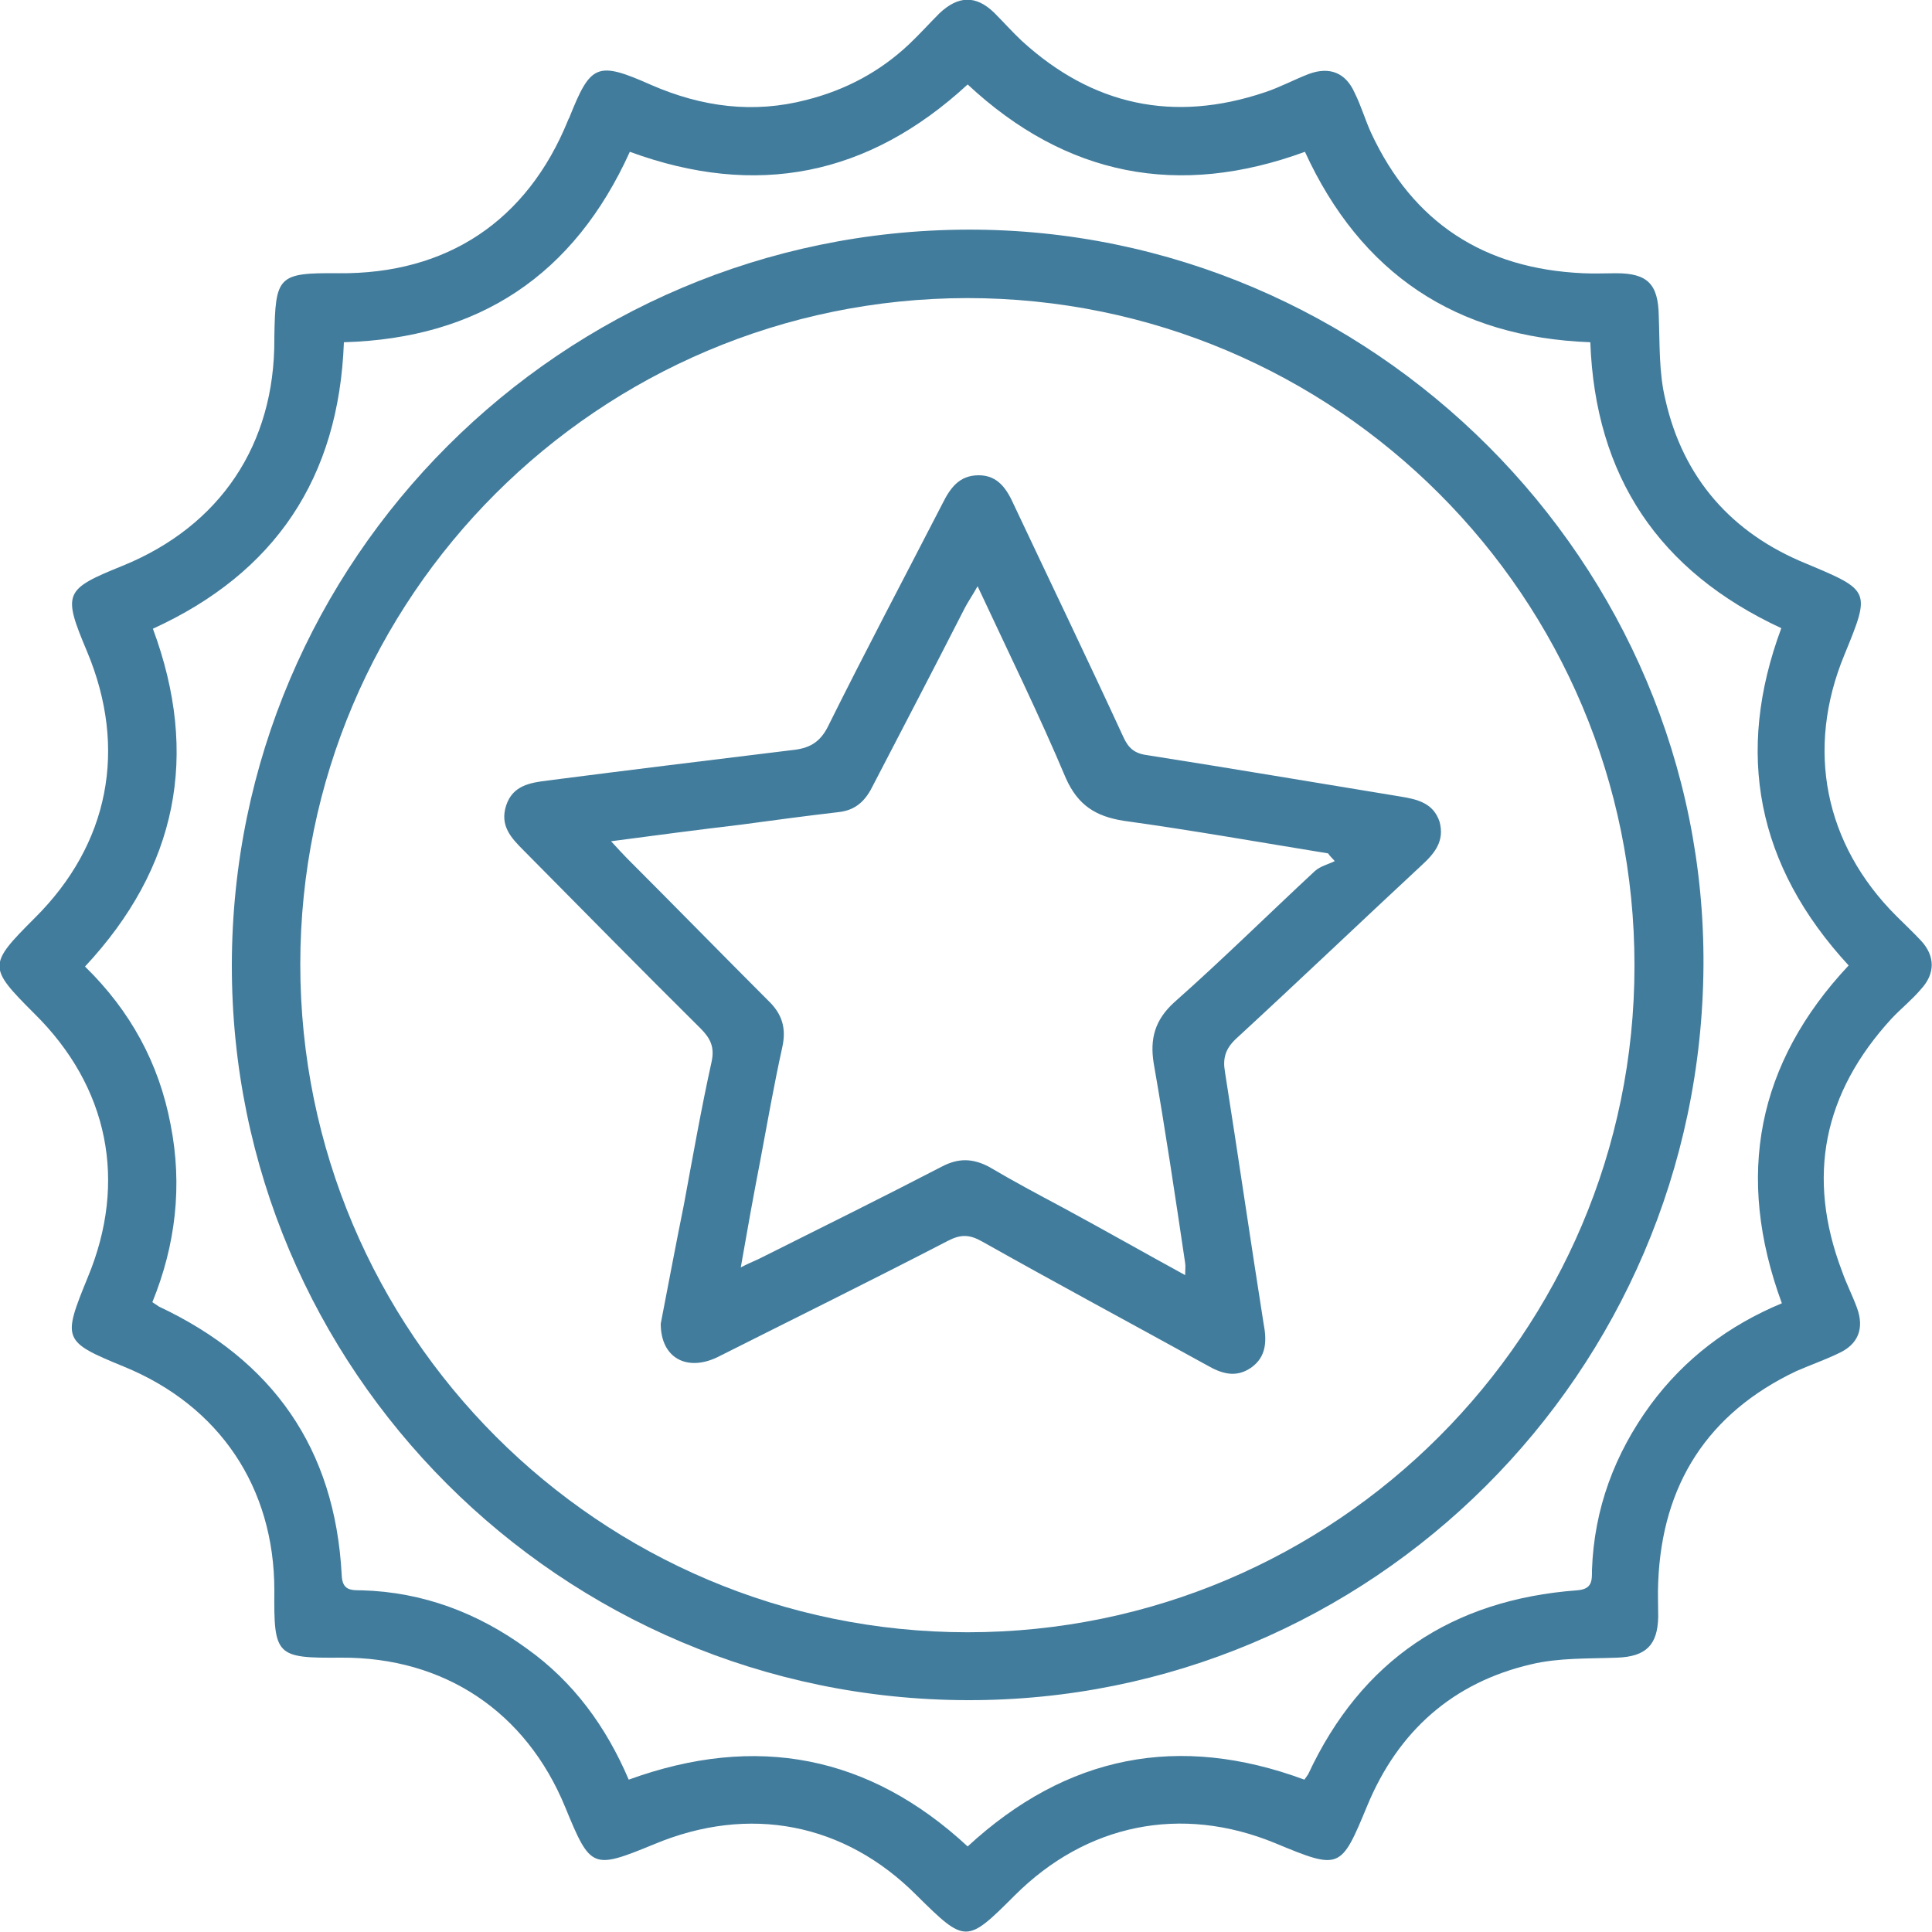 <svg width="35" height="35" viewBox="0 0 35 35" fill="none" xmlns="http://www.w3.org/2000/svg" xmlns:xlink="http://www.w3.org/1999/xlink">
	<desc>
			Created with Pixso.
	</desc>
	<defs>
		<clipPath id="clip30_62">
			<rect id="offer-tech-2 1" width="35" height="35" fill="white" fill-opacity="0"/>
		</clipPath>
	</defs>
	<rect id="offer-tech-2 1" width="35" height="35" fill="#FFFFFF" fill-opacity="0"/>
	<g clip-path="url(#clip30_62)">
		<path id="Vector" d="M6.13 4.95C8.1 4.97 9.55 4 10.29 2.18C10.3 2.16 10.3 2.15 10.31 2.14C10.7 1.16 10.81 1.1 11.8 1.54C12.72 1.94 13.65 2.06 14.61 1.81C15.32 1.63 15.94 1.3 16.47 0.8C16.66 0.62 16.84 0.42 17.02 0.24C17.36 -0.08 17.68 -0.09 18.01 0.23C18.18 0.4 18.34 0.58 18.51 0.74C19.79 1.91 21.26 2.23 22.92 1.67C23.19 1.58 23.45 1.44 23.71 1.34C24.09 1.2 24.38 1.32 24.54 1.68C24.66 1.92 24.73 2.17 24.84 2.41C25.6 4.04 26.89 4.87 28.68 4.95C28.88 4.96 29.08 4.95 29.28 4.95C29.85 4.95 30.04 5.15 30.05 5.72C30.07 6.23 30.05 6.75 30.17 7.24C30.49 8.66 31.37 9.66 32.72 10.21C33.89 10.7 33.89 10.7 33.41 11.87C32.71 13.57 33.05 15.29 34.35 16.59C34.5 16.74 34.66 16.89 34.8 17.04C35.06 17.32 35.06 17.64 34.8 17.92C34.64 18.11 34.44 18.27 34.27 18.45C33.03 19.8 32.72 21.32 33.37 23.03C33.45 23.26 33.56 23.47 33.64 23.69C33.78 24.07 33.66 24.36 33.3 24.52C33.05 24.64 32.79 24.73 32.54 24.84C30.94 25.6 30.11 26.89 30.04 28.66C30.03 28.87 30.04 29.08 30.04 29.29C30.03 29.8 29.82 30.01 29.3 30.03C28.78 30.05 28.24 30.03 27.74 30.15C26.32 30.48 25.33 31.36 24.77 32.71C24.29 33.87 24.28 33.88 23.1 33.39C21.4 32.69 19.68 33.04 18.38 34.34C17.51 35.21 17.49 35.21 16.61 34.34C15.3 33.02 13.57 32.69 11.85 33.41C10.73 33.87 10.7 33.86 10.24 32.74C9.53 31.01 8.05 30.02 6.18 30.03C5 30.04 4.96 30 4.97 28.81C4.97 26.95 3.98 25.47 2.25 24.76C1.13 24.3 1.13 24.27 1.59 23.14C2.31 21.41 1.97 19.69 0.62 18.36C-0.22 17.52 -0.22 17.48 0.63 16.63C1.98 15.29 2.31 13.56 1.58 11.81C1.13 10.74 1.16 10.68 2.22 10.25C3.99 9.53 4.98 8.05 4.97 6.14C4.97 6.12 4.97 6.11 4.97 6.1C4.99 5 5.03 4.94 6.13 4.95ZM32.28 23.61C31.43 21.3 31.83 19.26 33.49 17.49C31.82 15.68 31.43 13.64 32.27 11.38C30.05 10.35 28.9 8.63 28.81 6.2C26.37 6.11 24.65 4.95 23.64 2.75C21.35 3.59 19.31 3.19 17.53 1.53C15.73 3.19 13.7 3.59 11.41 2.75C10.4 4.98 8.68 6.13 6.23 6.2C6.14 8.66 4.98 10.38 2.77 11.39C3.62 13.68 3.21 15.72 1.54 17.51C2.36 18.31 2.88 19.26 3.09 20.37C3.31 21.48 3.18 22.56 2.76 23.59C2.82 23.63 2.85 23.65 2.88 23.67C4.94 24.64 6.07 26.24 6.19 28.53C6.2 28.81 6.35 28.81 6.55 28.81C7.66 28.84 8.66 29.22 9.55 29.87C10.39 30.47 10.98 31.28 11.39 32.24C13.7 31.4 15.75 31.8 17.53 33.45C19.33 31.79 21.36 31.4 23.63 32.24C23.66 32.2 23.68 32.17 23.7 32.14C24.66 30.08 26.3 28.98 28.57 28.81C28.85 28.79 28.84 28.63 28.84 28.44C28.88 27.33 29.25 26.34 29.9 25.45C30.52 24.61 31.32 24.01 32.28 23.61Z" fill="#427C9C" fill-opacity="1" fill-rule="nonzero"/>
		<path id="Vector" d="M4.2 17.48C4.21 10.14 10.18 4.18 17.53 4.16C24.86 4.14 30.91 10.2 30.86 17.5C30.81 24.87 24.84 30.82 17.52 30.8C10.16 30.78 4.19 24.81 4.2 17.48ZM17.52 5.4C10.85 5.41 5.44 10.81 5.44 17.47C5.44 24.15 10.86 29.57 17.53 29.57C24.19 29.57 29.61 24.15 29.61 17.5C29.62 10.82 24.2 5.4 17.52 5.4Z" fill="#427C9C" fill-opacity="1" fill-rule="nonzero"/>
		<path id="Vector" d="M11.97 23.98C12.1 23.31 12.24 22.56 12.39 21.82C12.55 20.96 12.7 20.1 12.89 19.24C12.95 18.97 12.87 18.81 12.69 18.63C11.61 17.56 10.55 16.48 9.49 15.41C9.26 15.18 9.05 14.96 9.17 14.59C9.29 14.23 9.6 14.18 9.92 14.14C11.39 13.95 12.87 13.77 14.34 13.59C14.65 13.56 14.85 13.46 15 13.16C15.67 11.81 16.38 10.47 17.07 9.13C17.21 8.85 17.37 8.61 17.73 8.61C18.08 8.61 18.24 8.86 18.37 9.15C19.03 10.55 19.7 11.94 20.35 13.35C20.44 13.55 20.55 13.65 20.78 13.68C22.31 13.92 23.84 14.18 25.37 14.43C25.68 14.48 25.97 14.55 26.08 14.89C26.17 15.23 26 15.45 25.76 15.67C24.63 16.72 23.52 17.78 22.39 18.82C22.2 19 22.15 19.17 22.19 19.41C22.43 20.93 22.65 22.45 22.89 23.97C22.95 24.28 22.95 24.58 22.66 24.78C22.38 24.97 22.12 24.88 21.86 24.73C20.5 23.98 19.14 23.25 17.79 22.49C17.56 22.36 17.4 22.36 17.17 22.48C15.78 23.2 14.38 23.89 12.99 24.59C12.44 24.85 11.97 24.6 11.97 23.98ZM17.71 10.62C17.61 10.8 17.53 10.91 17.47 11.03C16.93 12.09 16.37 13.16 15.82 14.22C15.69 14.49 15.52 14.67 15.21 14.71C14.61 14.78 14.01 14.86 13.42 14.94C12.66 15.03 11.9 15.13 11.07 15.24C11.2 15.38 11.28 15.47 11.36 15.55C12.22 16.41 13.07 17.28 13.92 18.13C14.17 18.37 14.25 18.63 14.17 18.98C14.02 19.66 13.9 20.35 13.77 21.04C13.65 21.66 13.54 22.27 13.42 22.96C13.59 22.87 13.71 22.83 13.82 22.77C14.9 22.23 15.99 21.69 17.07 21.13C17.36 20.98 17.62 20.98 17.92 21.14C18.36 21.4 18.81 21.64 19.26 21.88C20 22.28 20.72 22.69 21.47 23.1C21.47 23 21.48 22.94 21.47 22.88C21.29 21.67 21.11 20.46 20.9 19.26C20.83 18.82 20.92 18.48 21.27 18.16C22.14 17.39 22.97 16.57 23.82 15.78C23.92 15.69 24.06 15.66 24.18 15.6C24.14 15.55 24.09 15.51 24.06 15.46C22.83 15.26 21.59 15.04 20.36 14.87C19.85 14.79 19.53 14.59 19.31 14.1C18.83 12.96 18.27 11.82 17.71 10.62Z" fill="#427C9C" fill-opacity="1" fill-rule="nonzero"/>
	</g>
</svg>
